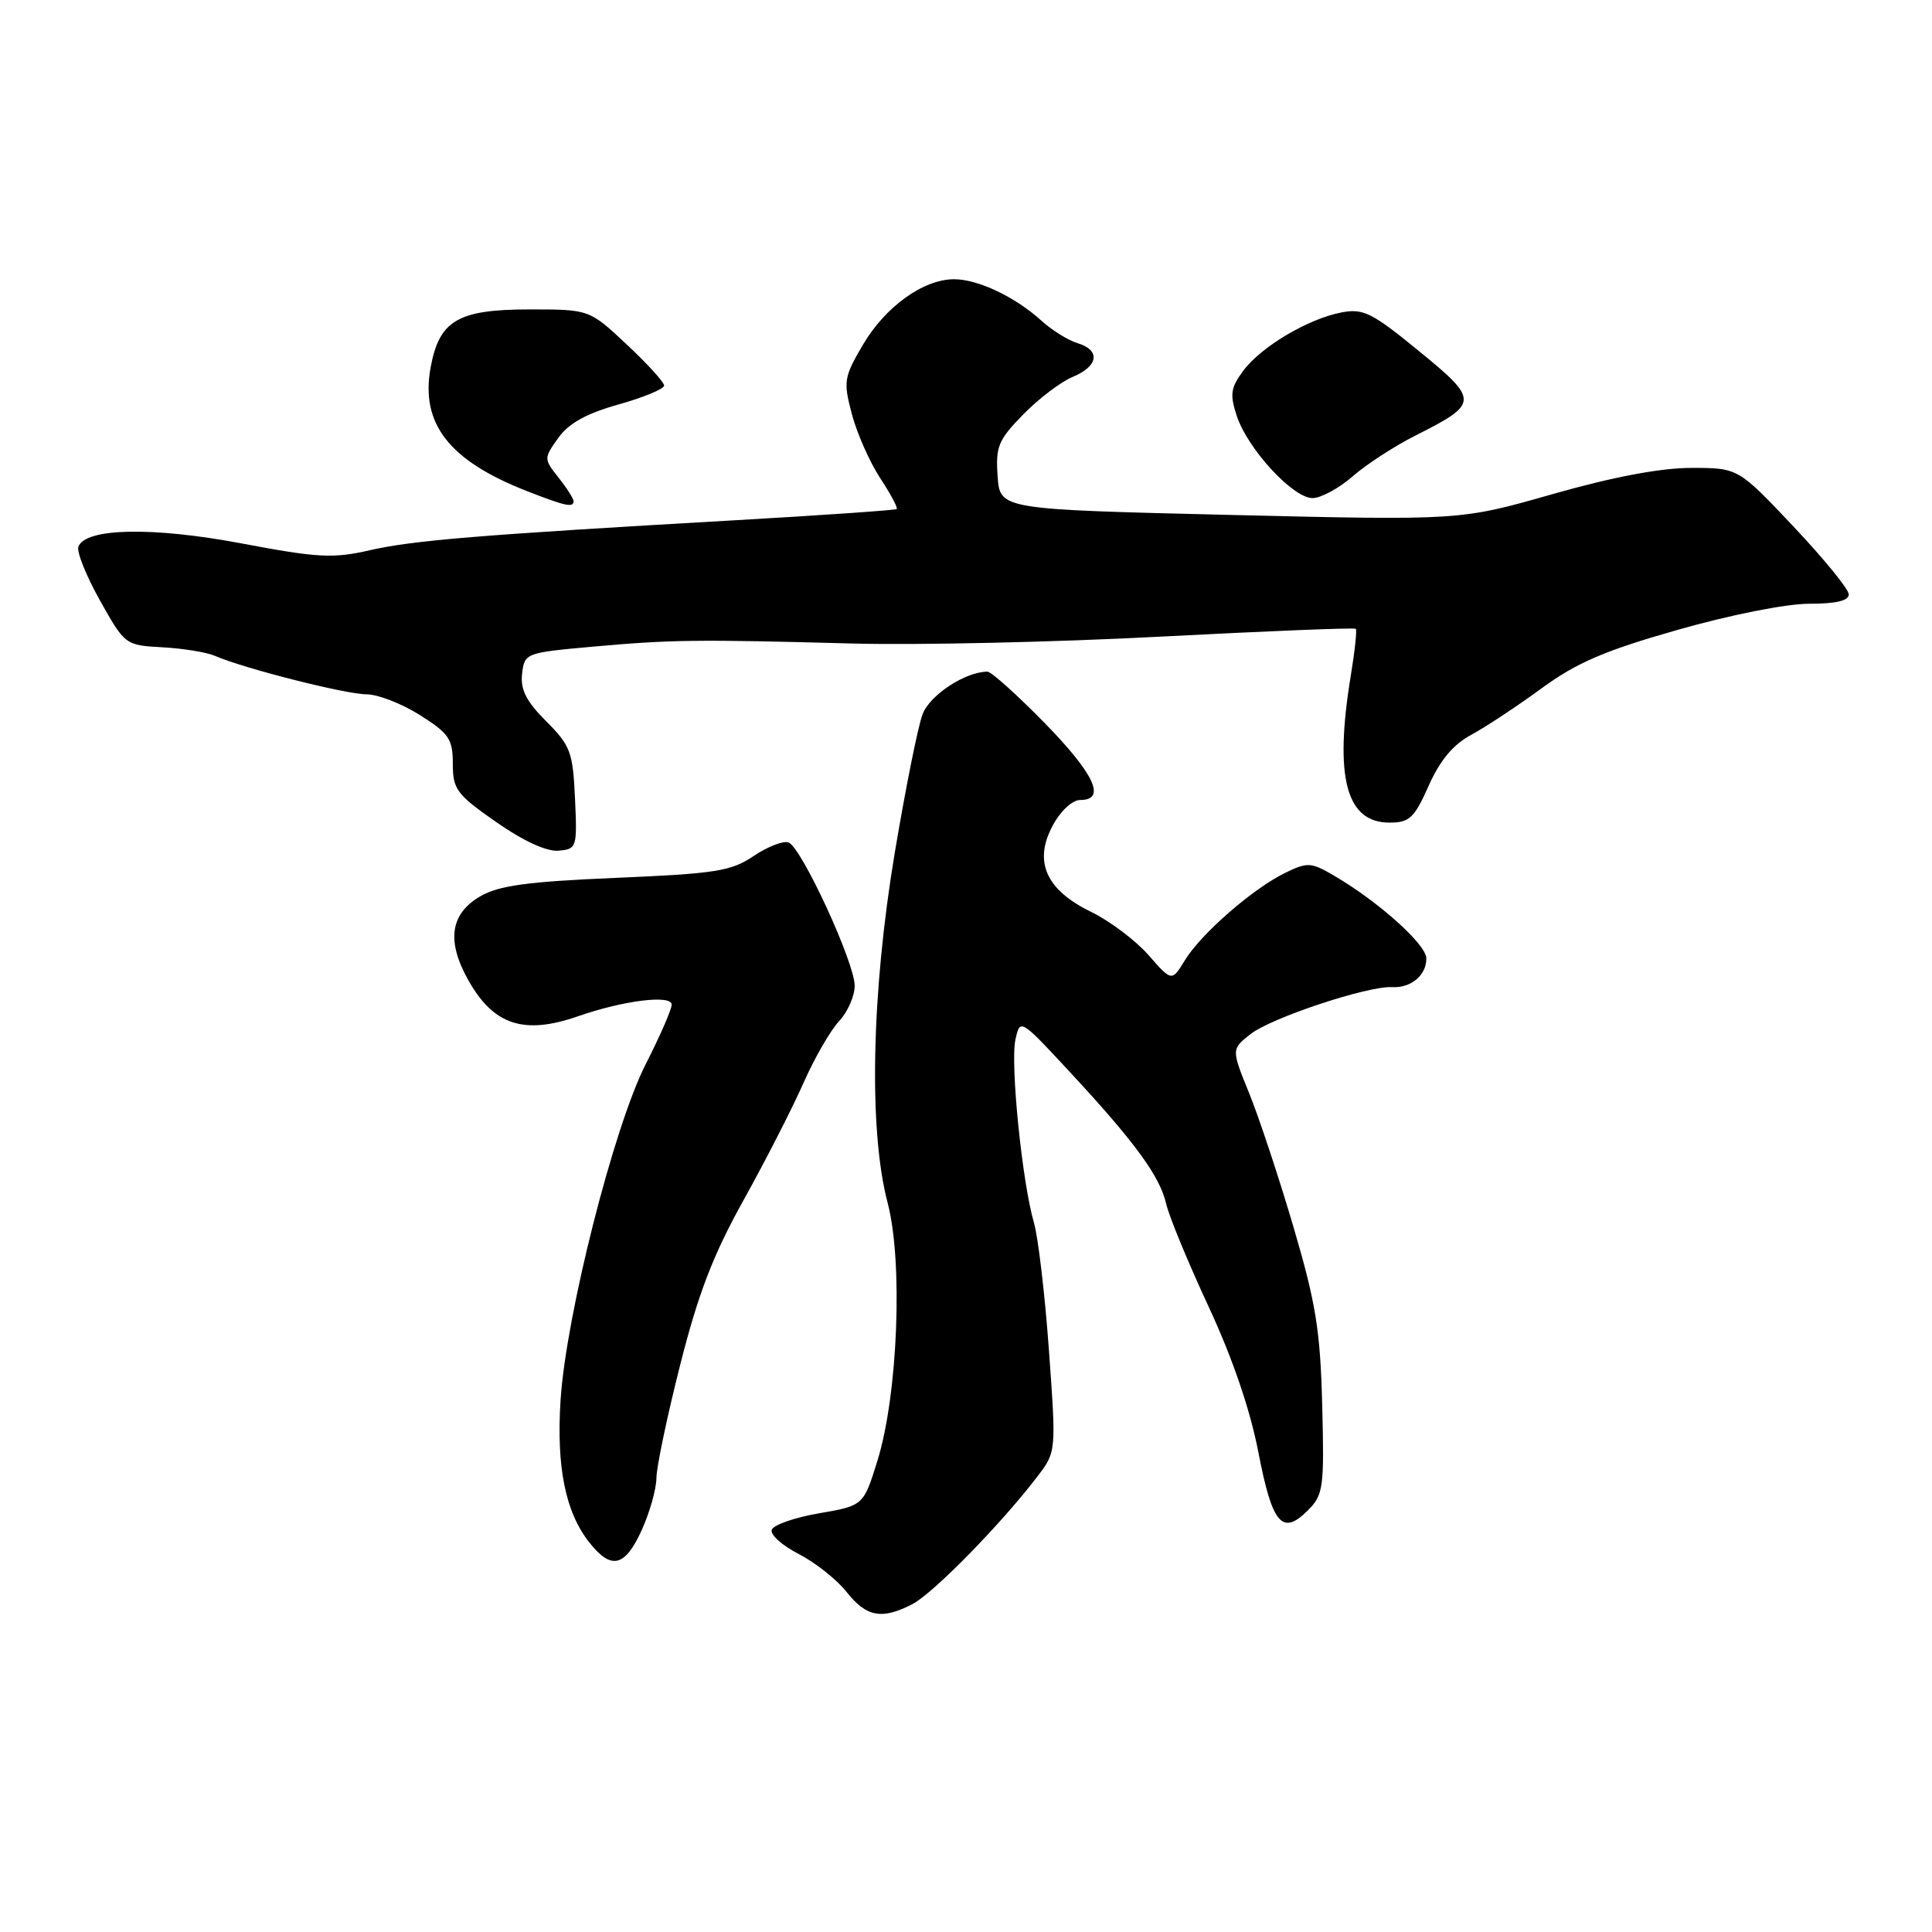 <?xml version="1.0" encoding="UTF-8" standalone="no"?>
<!DOCTYPE svg PUBLIC "-//W3C//DTD SVG 1.1//EN" "http://www.w3.org/Graphics/SVG/1.1/DTD/svg11.dtd" >
<svg xmlns="http://www.w3.org/2000/svg" xmlns:xlink="http://www.w3.org/1999/xlink" version="1.1" viewBox="0 0 256 256">
 <g >
 <path fill="currentColor"
d=" M 120.89 212.56 C 123.66 211.12 132.63 201.97 137.44 195.67 C 139.96 192.37 139.96 192.37 138.99 178.93 C 138.46 171.55 137.56 163.93 137.00 162.00 C 135.44 156.66 133.85 140.94 134.55 137.76 C 135.17 134.94 135.18 134.95 141.84 142.13 C 150.45 151.42 153.69 155.87 154.53 159.53 C 154.90 161.16 157.42 167.27 160.13 173.10 C 163.33 179.98 165.65 186.79 166.75 192.47 C 168.59 202.01 169.91 203.54 173.33 200.10 C 175.35 198.08 175.48 197.11 175.20 186.22 C 174.95 176.31 174.36 172.66 171.40 162.61 C 169.48 156.08 166.84 148.10 165.53 144.88 C 163.15 139.03 163.15 139.03 165.71 137.02 C 168.45 134.86 181.24 130.62 184.45 130.80 C 186.96 130.94 189.00 129.24 189.00 127.00 C 189.00 125.17 182.78 119.57 176.89 116.10 C 173.74 114.24 173.27 114.21 170.33 115.64 C 166.05 117.71 159.14 123.73 157.01 127.23 C 155.27 130.08 155.27 130.08 152.17 126.54 C 150.46 124.60 147.05 122.03 144.58 120.83 C 138.59 117.92 136.92 114.16 139.49 109.39 C 140.55 107.42 142.09 106.00 143.16 106.00 C 146.63 106.00 145.01 102.53 138.37 95.75 C 134.73 92.04 131.35 89.00 130.85 89.00 C 127.93 89.00 123.22 92.08 122.25 94.63 C 121.64 96.21 119.99 104.47 118.56 113.00 C 115.46 131.59 115.09 149.75 117.61 159.36 C 119.67 167.18 118.98 184.75 116.28 193.50 C 114.42 199.50 114.42 199.50 108.54 200.52 C 105.30 201.07 102.48 202.06 102.26 202.71 C 102.05 203.36 103.65 204.80 105.83 205.91 C 108.01 207.03 110.85 209.28 112.15 210.91 C 114.80 214.27 116.84 214.65 120.89 212.56 Z  M 85.03 202.75 C 86.09 200.41 86.97 197.30 86.98 195.84 C 86.99 194.38 88.41 187.63 90.13 180.84 C 92.52 171.40 94.49 166.27 98.54 159.00 C 101.44 153.78 105.01 146.80 106.46 143.51 C 107.91 140.22 110.04 136.53 111.18 135.31 C 112.32 134.10 113.25 131.98 113.25 130.61 C 113.25 127.55 106.21 112.29 104.49 111.63 C 103.80 111.37 101.72 112.18 99.87 113.42 C 96.88 115.44 94.83 115.76 81.63 116.32 C 69.88 116.82 66.11 117.33 63.63 118.77 C 59.65 121.09 59.14 124.70 62.06 129.89 C 65.40 135.84 69.43 137.16 76.62 134.65 C 82.63 132.56 89.00 131.77 89.00 133.12 C 89.00 133.75 87.45 137.30 85.56 141.01 C 81.34 149.29 75.00 174.30 74.28 185.50 C 73.71 194.37 74.91 200.35 78.08 204.37 C 80.99 208.07 82.80 207.65 85.03 202.75 Z  M 76.19 105.79 C 75.91 99.64 75.59 98.79 72.37 95.57 C 69.73 92.93 68.94 91.37 69.18 89.28 C 69.50 86.54 69.63 86.49 78.50 85.69 C 89.00 84.75 92.22 84.71 113.00 85.27 C 121.53 85.50 139.94 85.09 153.92 84.35 C 167.91 83.62 179.48 83.15 179.65 83.32 C 179.82 83.49 179.52 86.30 178.98 89.56 C 176.78 103.01 178.36 109.00 184.12 109.00 C 186.76 109.00 187.40 108.40 189.31 104.11 C 190.82 100.72 192.57 98.64 194.96 97.36 C 196.86 96.33 201.04 93.57 204.25 91.22 C 208.89 87.82 212.60 86.22 222.26 83.47 C 229.23 81.48 236.68 80.00 239.71 80.00 C 243.29 80.00 244.99 79.60 244.97 78.75 C 244.96 78.06 241.65 74.01 237.63 69.75 C 230.31 62.00 230.31 62.00 224.11 62.00 C 220.04 62.00 213.73 63.19 205.70 65.48 C 193.50 68.96 193.50 68.96 163.00 68.23 C 132.50 67.50 132.50 67.50 132.19 63.11 C 131.91 59.19 132.27 58.30 135.58 54.92 C 137.62 52.83 140.57 50.59 142.14 49.94 C 145.57 48.52 145.86 46.39 142.75 45.46 C 141.51 45.08 139.38 43.75 138.00 42.50 C 134.52 39.34 129.60 37.00 126.42 37.00 C 122.35 37.00 117.29 40.65 114.32 45.72 C 111.82 49.98 111.73 50.55 112.88 54.88 C 113.55 57.42 115.24 61.23 116.62 63.34 C 118.01 65.45 119.00 67.31 118.82 67.45 C 118.65 67.60 109.05 68.27 97.50 68.93 C 63.31 70.89 54.80 71.59 49.00 72.91 C 44.16 74.02 42.14 73.92 32.08 72.02 C 20.26 69.78 11.34 69.95 10.39 72.43 C 10.13 73.10 11.42 76.31 13.25 79.57 C 16.56 85.47 16.60 85.50 21.54 85.77 C 24.27 85.92 27.40 86.43 28.50 86.91 C 32.29 88.57 45.83 92.00 48.56 92.00 C 50.06 92.00 53.25 93.24 55.64 94.75 C 59.50 97.19 60.00 97.92 60.00 101.21 C 60.00 104.59 60.51 105.27 65.75 108.93 C 69.34 111.44 72.44 112.86 74.00 112.72 C 76.43 112.51 76.49 112.31 76.19 105.79 Z  M 76.00 66.41 C 76.00 66.08 75.11 64.68 74.01 63.29 C 72.04 60.79 72.04 60.75 73.98 58.02 C 75.37 56.08 77.70 54.79 81.97 53.59 C 85.29 52.66 88.00 51.53 88.00 51.09 C 88.00 50.64 85.77 48.19 83.04 45.64 C 78.09 41.00 78.09 41.00 70.15 41.00 C 60.68 41.00 58.20 42.46 57.06 48.69 C 55.69 56.15 59.50 61.04 69.84 65.08 C 74.93 67.07 76.00 67.30 76.00 66.41 Z  M 179.22 63.13 C 181.02 61.55 184.78 59.11 187.56 57.71 C 195.99 53.46 196.01 53.05 188.02 46.52 C 181.78 41.41 180.64 40.85 177.75 41.40 C 173.30 42.26 167.09 45.95 164.73 49.14 C 163.06 51.40 162.94 52.27 163.89 55.14 C 165.34 59.51 171.33 66.00 173.91 66.00 C 175.02 66.00 177.41 64.71 179.22 63.13 Z "/>
</g>
</svg>